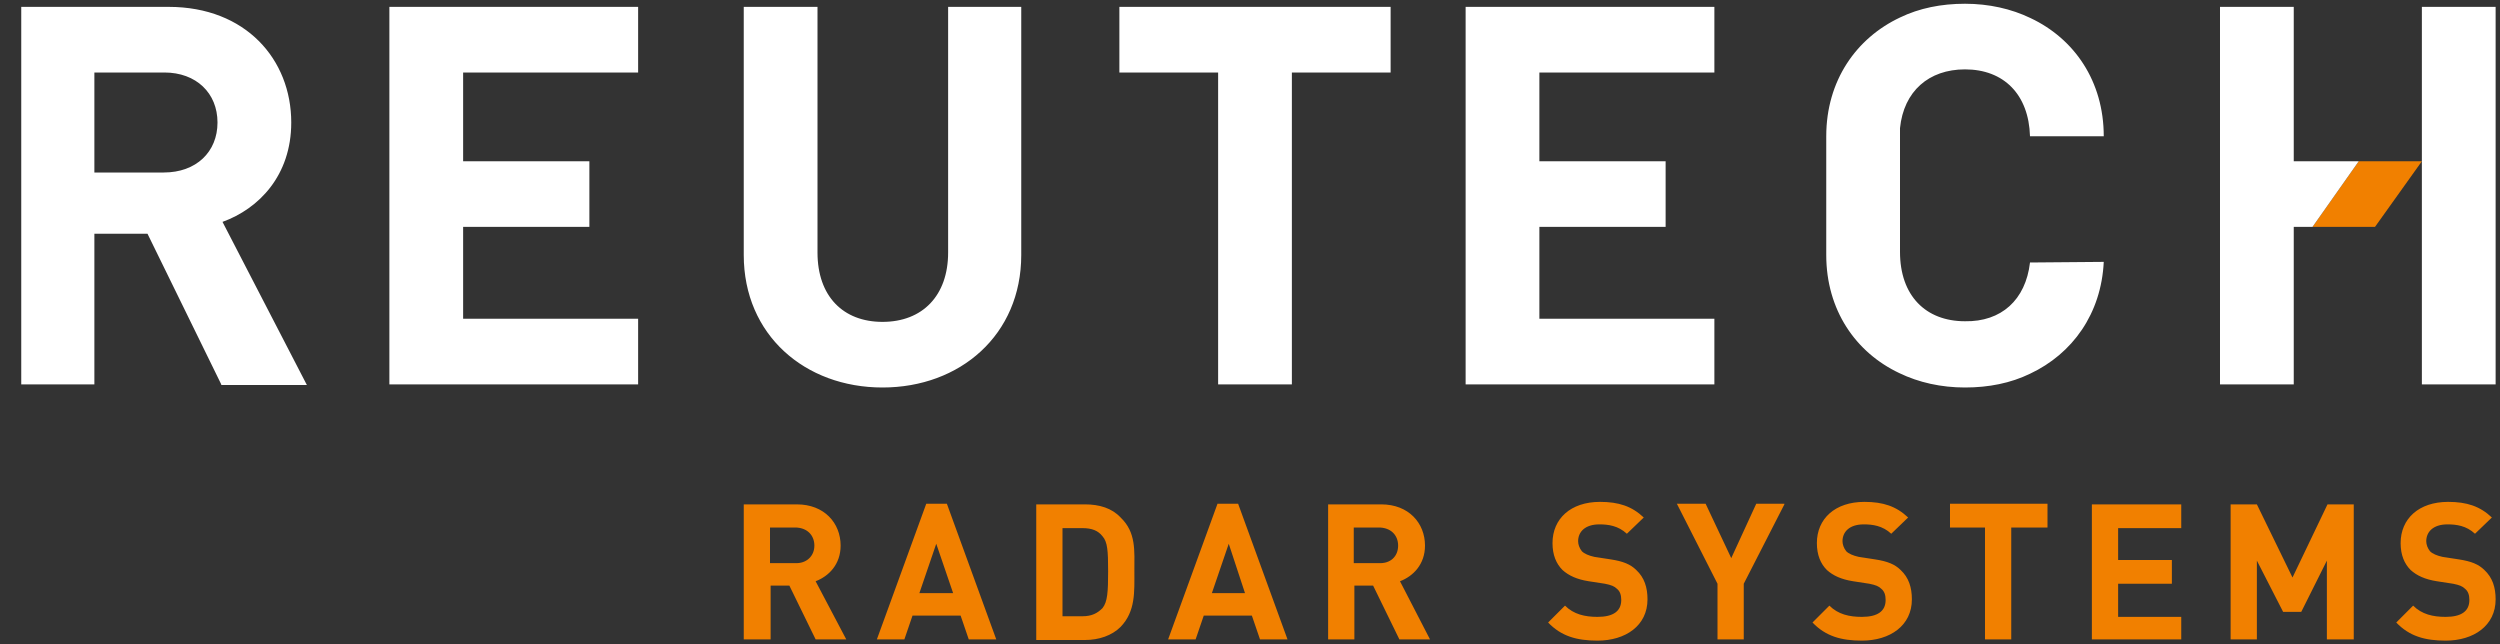 <svg xmlns="http://www.w3.org/2000/svg" xmlns:xlink="http://www.w3.org/1999/xlink" id="Layer_4" x="0px" y="0px" viewBox="0 0 400 103.1" style="enable-background:new 0 0 400 103.1;" xml:space="preserve"><rect x="0" y="0" width="400" height="103.1" fill="#333333" stroke="none"/><style type="text/css">	.st0{fill:#F18000;}	.st1{fill:#FFFFFF;}</style><g>	<polygon class="st0" points="377.4,25.8 370,36.3 380,36.3 387.5,25.8  "></polygon>	<path class="st1" d="M377.4,25.8L370,36.3h-3v25.2h-11.8V1.1H367v24.7H377.4z M387.5,1.1h11.8v60.4h-11.8V36.2V25.8V1.1z    M35.4,61.5L23.6,37.4h-8.5v24.1H3.4V1.1H27c12.3,0,19.6,8.4,19.6,18.5c0,8.5-5.2,13.8-11,15.9l13.5,26.1H35.4z M26.3,11.6H15.1v16   h11.1c5.2,0,8.6-3.3,8.6-8C34.8,14.9,31.4,11.6,26.3,11.6z M141.2,62c-12.4,0-22.2-8.4-22.2-21.2V1.1h11.8v39.3   c0,7,4.1,11.1,10.4,11.1c6.4,0,10.5-4.2,10.5-11.1V1.1h11.7v39.7C163.4,53.6,153.6,62,141.2,62z M206.7,11.6v49.9h-11.8V11.6h-15.8   V1.1h43.4v10.5H206.7z M324.8,42l11.8-0.1c-0.4,8.3-5,14.7-11.8,17.9c-3.1,1.5-6.6,2.2-10.4,2.2c-3.8,0-7.4-0.8-10.5-2.3   c-7-3.3-11.7-10.1-11.7-18.9v-19c0-8.9,4.8-15.7,11.8-19c3.1-1.5,6.6-2.2,10.4-2.2c3.8,0,7.4,0.8,10.5,2.3   c7,3.3,11.7,10.1,11.7,18.9h-11.8c-0.2-6.7-4.2-10.7-10.4-10.7c-5.8,0-9.8,3.5-10.4,9.4v19.8c0,7,4.1,11.1,10.4,11.1   C320.2,51.5,324.1,48,324.8,42z M62.3,61.5V1.1h39.8v10.5h-28v14.2h20.2v10.5H74.1V51h28v10.5H62.3z M234.5,61.5V1.1h39.8v10.5h-28   v14.2h20.2v10.5h-20.2V51h28v10.5H234.5z"></path>	<path class="st0" d="M399.3,95.9c0,4.2-3.5,6.6-8,6.6c-3.3,0-5.8-0.7-7.9-2.9l2.7-2.7c1.4,1.4,3.2,1.8,5.2,1.8   c2.5,0,3.8-0.9,3.8-2.7c0-0.8-0.2-1.4-0.7-1.8c-0.4-0.4-0.9-0.6-1.9-0.8l-2.6-0.4c-1.9-0.3-3.2-0.9-4.2-1.8c-1-1-1.6-2.4-1.6-4.3   c0-3.9,2.9-6.6,7.6-6.6c3,0,5.1,0.7,7,2.5l-2.7,2.6c-1.4-1.3-3-1.5-4.4-1.5c-2.3,0-3.4,1.2-3.4,2.7c0,0.5,0.2,1.1,0.6,1.6   c0.4,0.4,1.1,0.7,2,0.9l2.6,0.4c2,0.3,3.2,0.8,4.1,1.7C398.8,92.4,399.3,94,399.3,95.9z M135.4,102.3h-4.9l-4.2-8.6h-3v8.6H119   V80.7h8.5c4.4,0,7,3,7,6.6c0,3-1.9,4.9-4,5.7L135.4,102.3z M130.3,87.3c0-1.7-1.2-2.9-3.1-2.9h-4v5.7h4   C129,90.2,130.3,89,130.3,87.3z M159.4,102.3h-4.4l-1.3-3.8H146l-1.3,3.8h-4.4l7.9-21.7h3.3L159.4,102.3z M152.5,94.9l-2.7-7.9   l-2.7,7.9H152.5z M181.5,91.4c0,3.3,0.2,6.4-2.2,8.9c-1.4,1.4-3.5,2.1-5.7,2.1h-7.8V80.7h7.8c2.3,0,4.3,0.6,5.7,2.1   C181.8,85.2,181.5,88.1,181.5,91.4z M177.3,91.4c0-3.3-0.1-4.7-0.9-5.6c-0.7-0.9-1.7-1.3-3.2-1.3H170v14.1h3.2   c1.5,0,2.4-0.5,3.2-1.3C177.2,96.3,177.3,94.7,177.3,91.4z M206,102.3h-4.4l-1.3-3.8h-7.7l-1.3,3.8h-4.4l7.9-21.7h3.3L206,102.3z    M199.2,94.9l-2.6-7.9l-2.7,7.9H199.2z M228.8,102.3h-4.9l-4.2-8.6h-3v8.6h-4.2V80.7h8.5c4.4,0,7,3,7,6.6c0,3-1.9,4.9-4,5.7   L228.8,102.3z M223.7,87.3c0-1.7-1.2-2.9-3.1-2.9h-4v5.7h4C222.5,90.2,223.7,89,223.7,87.3z M263.6,95.9c0,4.2-3.5,6.6-8,6.6   c-3.3,0-5.8-0.7-7.9-2.9l2.7-2.7c1.4,1.4,3.2,1.8,5.2,1.8c2.5,0,3.8-0.9,3.8-2.7c0-0.8-0.2-1.4-0.7-1.8c-0.4-0.4-0.9-0.6-1.9-0.8   l-2.6-0.4c-1.9-0.3-3.2-0.9-4.2-1.8c-1-1-1.6-2.4-1.6-4.3c0-3.9,2.9-6.6,7.6-6.6c3,0,5.1,0.7,7,2.5l-2.7,2.6   c-1.4-1.3-3-1.5-4.4-1.5c-2.3,0-3.4,1.2-3.4,2.7c0,0.5,0.2,1.1,0.6,1.6c0.4,0.4,1.1,0.7,2,0.9l2.6,0.4c2,0.3,3.2,0.8,4.1,1.7   C263.1,92.4,263.6,94,263.6,95.9z M285.5,80.7L279,93.4v8.9h-4.2v-8.9l-6.5-12.8h4.6l4.1,8.7l4-8.7H285.5z M305.9,95.9   c0,4.2-3.5,6.6-8,6.6c-3.3,0-5.8-0.7-7.9-2.9l2.7-2.7c1.4,1.4,3.2,1.8,5.2,1.8c2.5,0,3.8-0.9,3.8-2.7c0-0.8-0.2-1.4-0.7-1.8   c-0.4-0.4-0.9-0.6-1.9-0.8l-2.6-0.4c-1.9-0.3-3.2-0.9-4.2-1.8c-1-1-1.6-2.4-1.6-4.3c0-3.9,2.9-6.6,7.6-6.6c3,0,5.1,0.7,7,2.5   l-2.7,2.6c-1.4-1.3-3-1.5-4.4-1.5c-2.3,0-3.4,1.2-3.4,2.7c0,0.5,0.2,1.1,0.6,1.6c0.4,0.4,1.1,0.7,2,0.9l2.6,0.4   c2,0.3,3.2,0.8,4.1,1.7C305.4,92.4,305.9,94,305.9,95.9z M327.5,84.4h-5.7v17.9h-4.2V84.4H312v-3.8h15.6V84.4z M349,102.3h-14.3   V80.7H349v3.8h-10.1v5.1h8.6v3.8h-8.6v5.3H349V102.3z M376.5,102.3h-4.2V89.7l-4.1,8.2h-2.9l-4.2-8.2v12.6h-4.2V80.7h4.2l5.7,11.7   l5.6-11.7h4.2V102.3z"></path></g></svg>